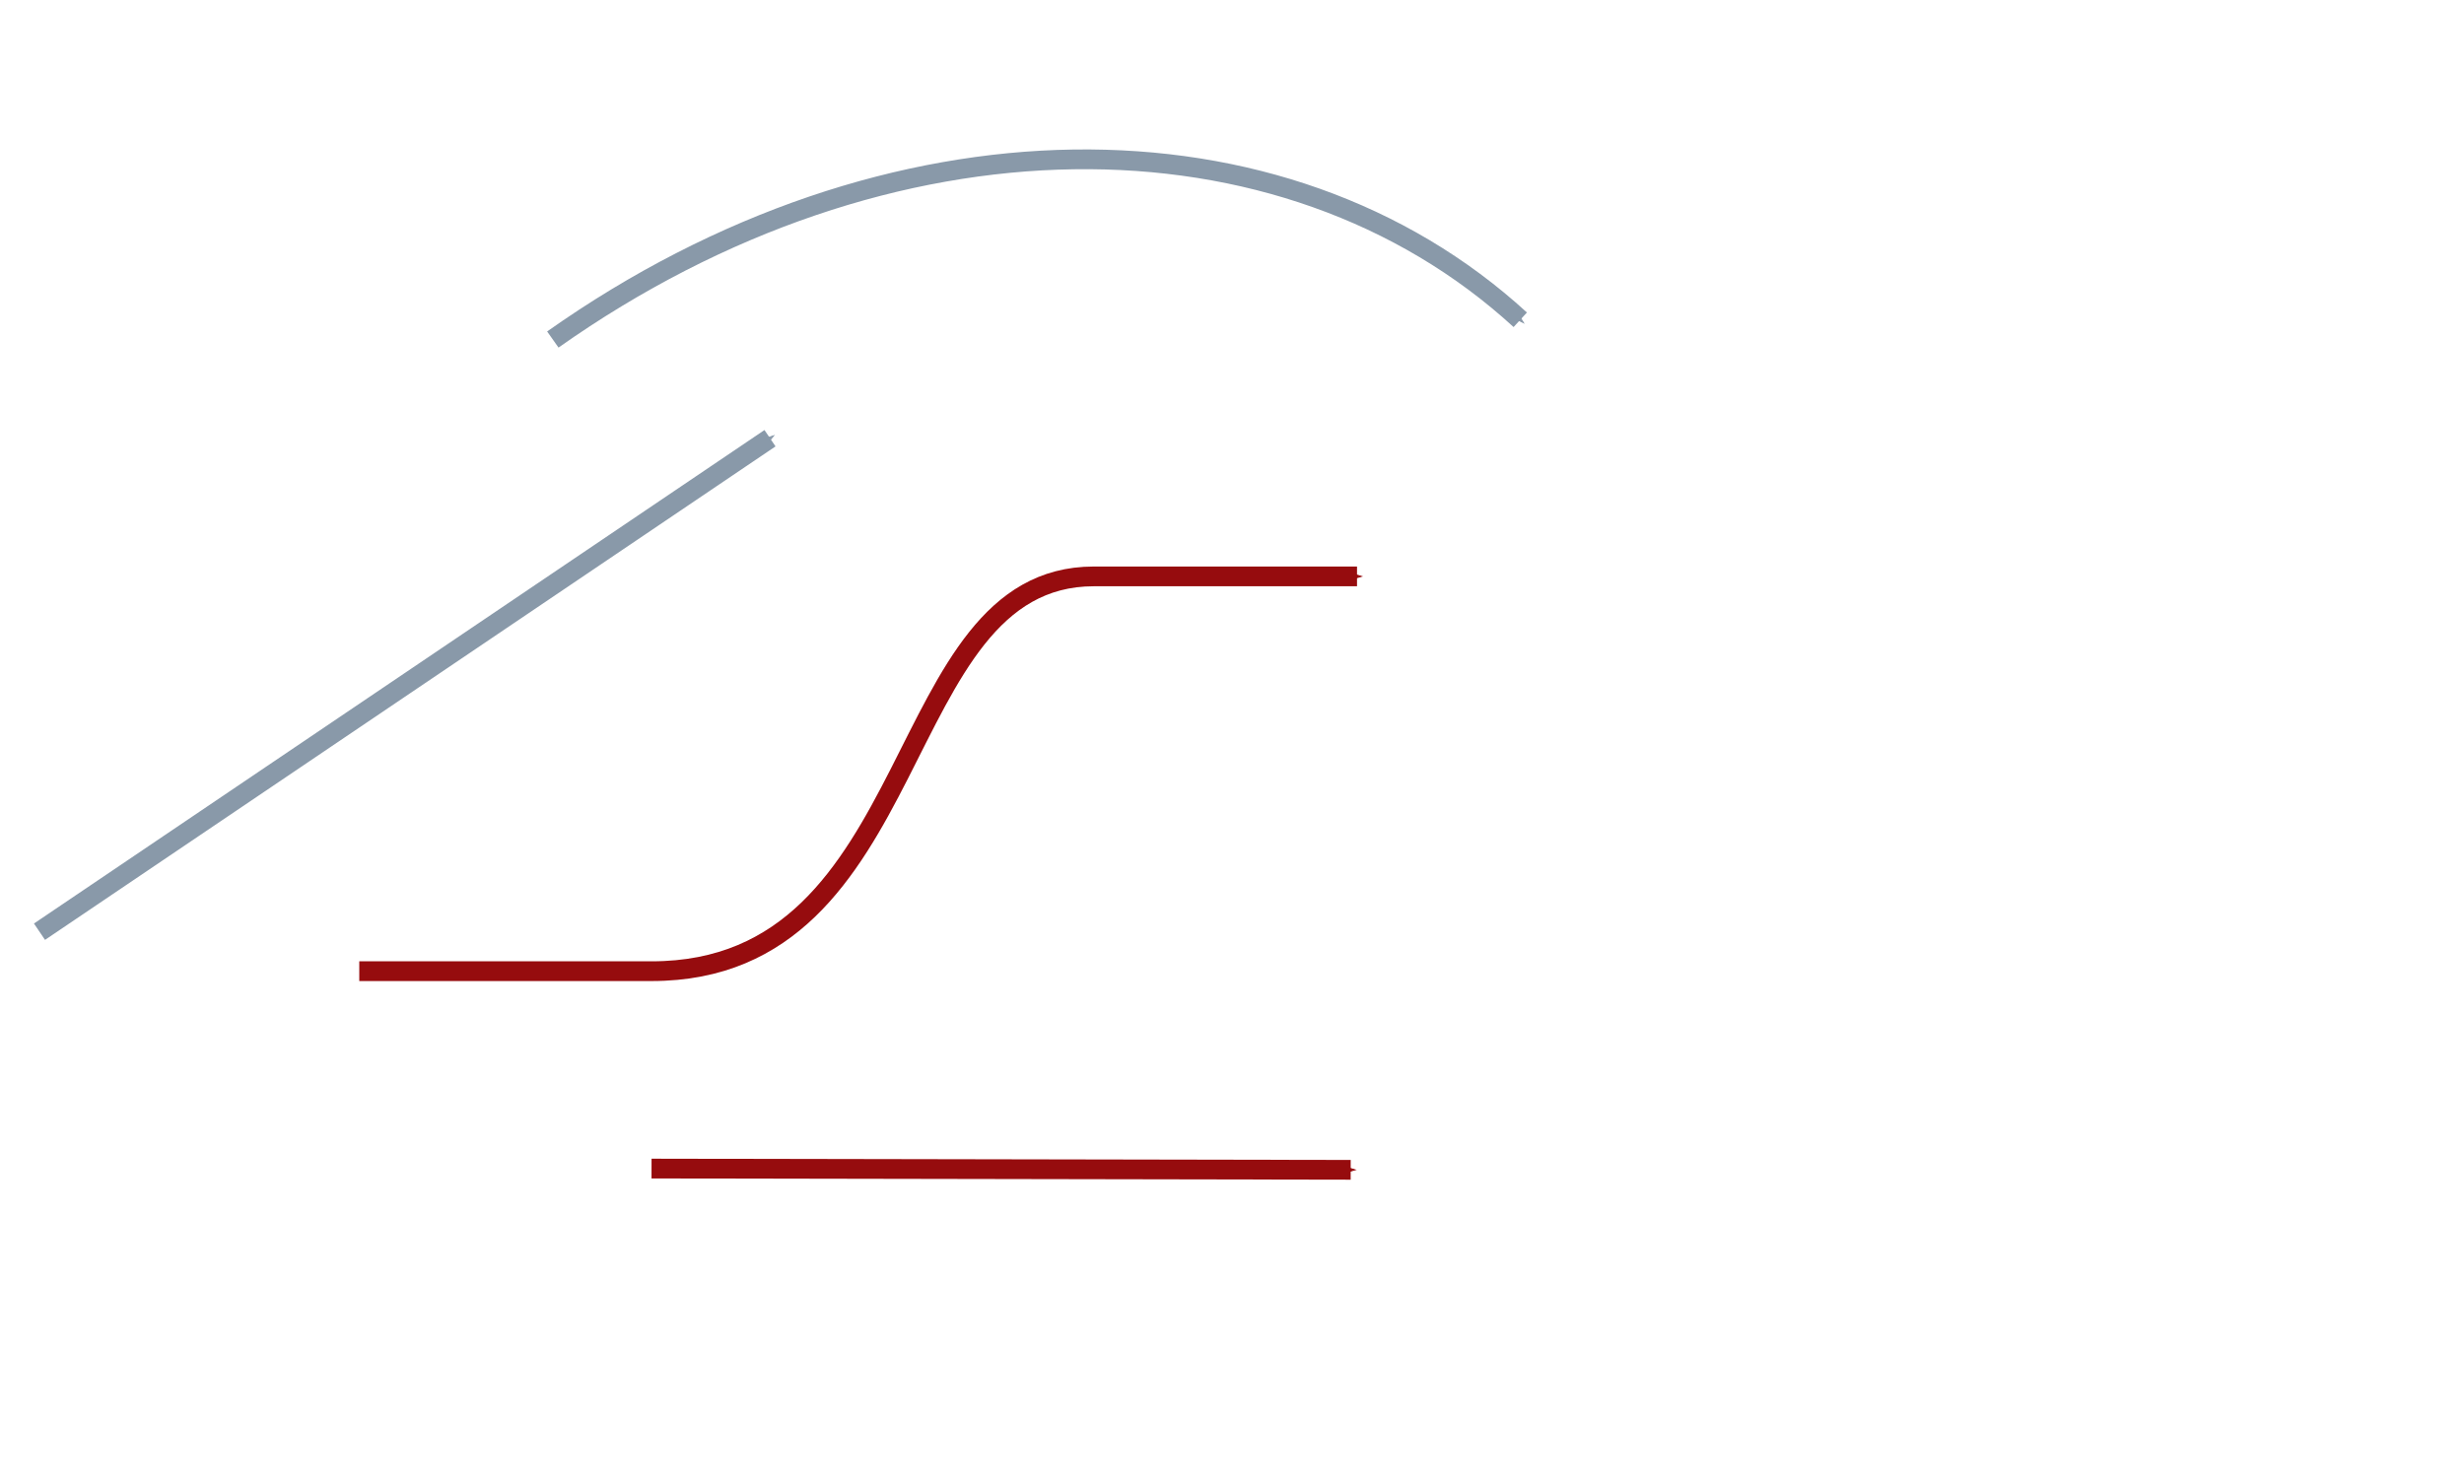 <?xml version="1.0" encoding="UTF-8" standalone="no"?>
<!-- Created with Inkscape (http://www.inkscape.org/) -->

<svg
   xmlns:dc="http://purl.org/dc/elements/1.1/"
   xmlns:cc="http://creativecommons.org/ns#"
   xmlns:rdf="http://www.w3.org/1999/02/22-rdf-syntax-ns#"
   xmlns:svg="http://www.w3.org/2000/svg"
   xmlns="http://www.w3.org/2000/svg"
   xmlns:sodipodi="http://sodipodi.sourceforge.net/DTD/sodipodi-0.dtd"
   xmlns:inkscape="http://www.inkscape.org/namespaces/inkscape"
   version="1.1"
   id="svg286"
   width="624"
   height="376"
   viewBox="0 0 624 376"
   sodipodi:docname="import-as-arrow.svg"
   inkscape:version="0.92.4 (5da689c313, 2019-01-14)">
  <defs
     id="defs290">
    <marker
       inkscape:stockid="Arrow1Send"
       orient="auto"
       refY="0"
       refX="0"
       id="marker10548"
       style="overflow:visible"
       inkscape:isstock="true">
      <path
         inkscape:connector-curvature="0"
         id="path10546"
         d="M 0,0 5,-5 -12.5,0 5,5 Z"
         style="fill:#8999a9;fill-opacity:1;fill-rule:evenodd;stroke:#8999a9;stroke-width:1pt;stroke-opacity:1"
         transform="matrix(-0.2,0,0,-0.2,-1.2,0)" />
    </marker>
    <marker
       inkscape:isstock="true"
       style="overflow:visible"
       id="marker9022"
       refX="0"
       refY="0"
       orient="auto"
       inkscape:stockid="Arrow1Send">
      <path
         transform="matrix(-0.2,0,0,-0.2,-1.2,0)"
         style="fill:#960c0e;fill-opacity:1;fill-rule:evenodd;stroke:#960c0e;stroke-width:1pt;stroke-opacity:1"
         d="M 0,0 5,-5 -12.5,0 5,5 Z"
         id="path9020"
         inkscape:connector-curvature="0" />
    </marker>
    <marker
       inkscape:isstock="true"
       style="overflow:visible"
       id="marker4676"
       refX="0"
       refY="0"
       orient="auto"
       inkscape:stockid="Arrow1Send">
      <path
         transform="matrix(-0.2,0,0,-0.2,-1.2,0)"
         style="fill:#960c0e;fill-opacity:1;fill-rule:evenodd;stroke:#960c0e;stroke-width:1pt;stroke-opacity:1"
         d="M 0,0 5,-5 -12.5,0 5,5 Z"
         id="path4674"
         inkscape:connector-curvature="0" />
    </marker>
    <marker
       inkscape:stockid="Arrow1Send"
       orient="auto"
       refY="0"
       refX="0"
       id="marker3888"
       style="overflow:visible"
       inkscape:isstock="true"
       inkscape:collect="always">
      <path
         inkscape:connector-curvature="0"
         id="path3886"
         d="M 0,0 5,-5 -12.5,0 5,5 Z"
         style="fill:#960c0e;fill-opacity:1;fill-rule:evenodd;stroke:#960c0e;stroke-width:1pt;stroke-opacity:1"
         transform="matrix(-0.2,0,0,-0.2,-1.2,0)" />
    </marker>
    <marker
       inkscape:isstock="true"
       style="overflow:visible"
       id="marker1401"
       refX="0"
       refY="0"
       orient="auto"
       inkscape:stockid="Arrow1Send">
      <path
         transform="matrix(-0.2,0,0,-0.2,-1.2,0)"
         style="fill:#808080;fill-opacity:1;fill-rule:evenodd;stroke:#808080;stroke-width:1pt;stroke-opacity:1"
         d="M 0,0 5,-5 -12.5,0 5,5 Z"
         id="path1399"
         inkscape:connector-curvature="0" />
    </marker>
    <marker
       inkscape:isstock="true"
       style="overflow:visible"
       id="marker6050"
       refX="0"
       refY="0"
       orient="auto"
       inkscape:stockid="Arrow1Send"
       inkscape:collect="always">
      <path
         transform="matrix(-0.2,0,0,-0.2,-1.2,0)"
         style="fill:#8999a9;fill-opacity:1;fill-rule:evenodd;stroke:#8999a9;stroke-width:1pt;stroke-opacity:1"
         d="M 0,0 5,-5 -12.5,0 5,5 Z"
         id="path6048"
         inkscape:connector-curvature="0" />
    </marker>
  </defs>
  <sodipodi:namedview
     pagecolor="#ffffff"
     bordercolor="#666666"
     borderopacity="1"
     objecttolerance="10"
     gridtolerance="10"
     guidetolerance="10"
     inkscape:pageopacity="0"
     inkscape:pageshadow="2"
     inkscape:window-width="1920"
     inkscape:window-height="1136"
     id="namedview288"
     showgrid="true"
     inkscape:zoom="1"
     inkscape:cx="312.90891"
     inkscape:cy="155.74831"
     inkscape:window-x="1920"
     inkscape:window-y="27"
     inkscape:window-maximized="1"
     inkscape:current-layer="svg286"
     showguides="true"
     inkscape:guide-bbox="true">
    <inkscape:grid
       type="xygrid"
       id="grid300"
       spacingx="5"
       spacingy="5" />
    <sodipodi:guide
       position="100,0"
       orientation="1,0"
       id="guide2410"
       inkscape:locked="false" />
    <sodipodi:guide
       position="925,0"
       orientation="1,0"
       id="guide2412"
       inkscape:locked="false" />
    <sodipodi:guide
       position="0,450"
       orientation="0,1"
       id="guide2414"
       inkscape:locked="false" />
    <sodipodi:guide
       position="475,0"
       orientation="1,0"
       id="guide3203"
       inkscape:locked="false" />
    <sodipodi:guide
       position="550,0"
       orientation="1,0"
       id="guide3205"
       inkscape:locked="false" />
  </sodipodi:namedview>
  <rect
     style="opacity:1;vector-effect:none;fill:#ffffff;fill-opacity:1;stroke:none;stroke-width:4;stroke-linecap:butt;stroke-linejoin:miter;stroke-miterlimit:4;stroke-dasharray:none;stroke-dashoffset:0;stroke-opacity:1"
     id="rect4526"
     width="25"
     height="20"
     x="348.661"
     y="86" />
  <path
     inkscape:connector-curvature="0"
     id="path1397"
     d="M 140,86 C 225,26 325,26 385,81"
     style="fill:none;stroke:#8999a9;stroke-width:5;stroke-linecap:butt;stroke-linejoin:miter;stroke-opacity:1;marker-end:url(#marker6050)"
     sodipodi:nodetypes="cc" />
  <path
     sodipodi:nodetypes="cc"
     style="fill:none;stroke:#960c0e;stroke-width:5;stroke-linecap:butt;stroke-linejoin:miter;stroke-opacity:1;marker-end:url(#marker3888)"
     d="m 165,296 177.057,0.315"
     id="path3884"
     inkscape:connector-curvature="0" />
  <path
     style="opacity:1;vector-effect:none;fill:none;fill-opacity:1;stroke:#960c0e;stroke-width:5;stroke-linecap:butt;stroke-linejoin:miter;stroke-miterlimit:4;stroke-dasharray:none;stroke-dashoffset:0;stroke-opacity:1;marker-end:url(#marker9022)"
     d="M 90.984,246 H 165 v 0 c 70,0 60,-100 112,-100 l 66.661,4.8e-4"
     id="path8974"
     inkscape:connector-curvature="0"
     sodipodi:nodetypes="cccsc" />
  <path
     style="opacity:1;vector-effect:none;fill:none;fill-opacity:1;stroke:#8999a9;stroke-width:5;stroke-linecap:butt;stroke-linejoin:miter;stroke-miterlimit:4;stroke-dasharray:none;stroke-dashoffset:0;stroke-opacity:1;marker-end:url(#marker10548)"
     d="M 10,236 195,111"
     id="path10535"
     inkscape:connector-curvature="0"
     sodipodi:nodetypes="cc" />
</svg>
